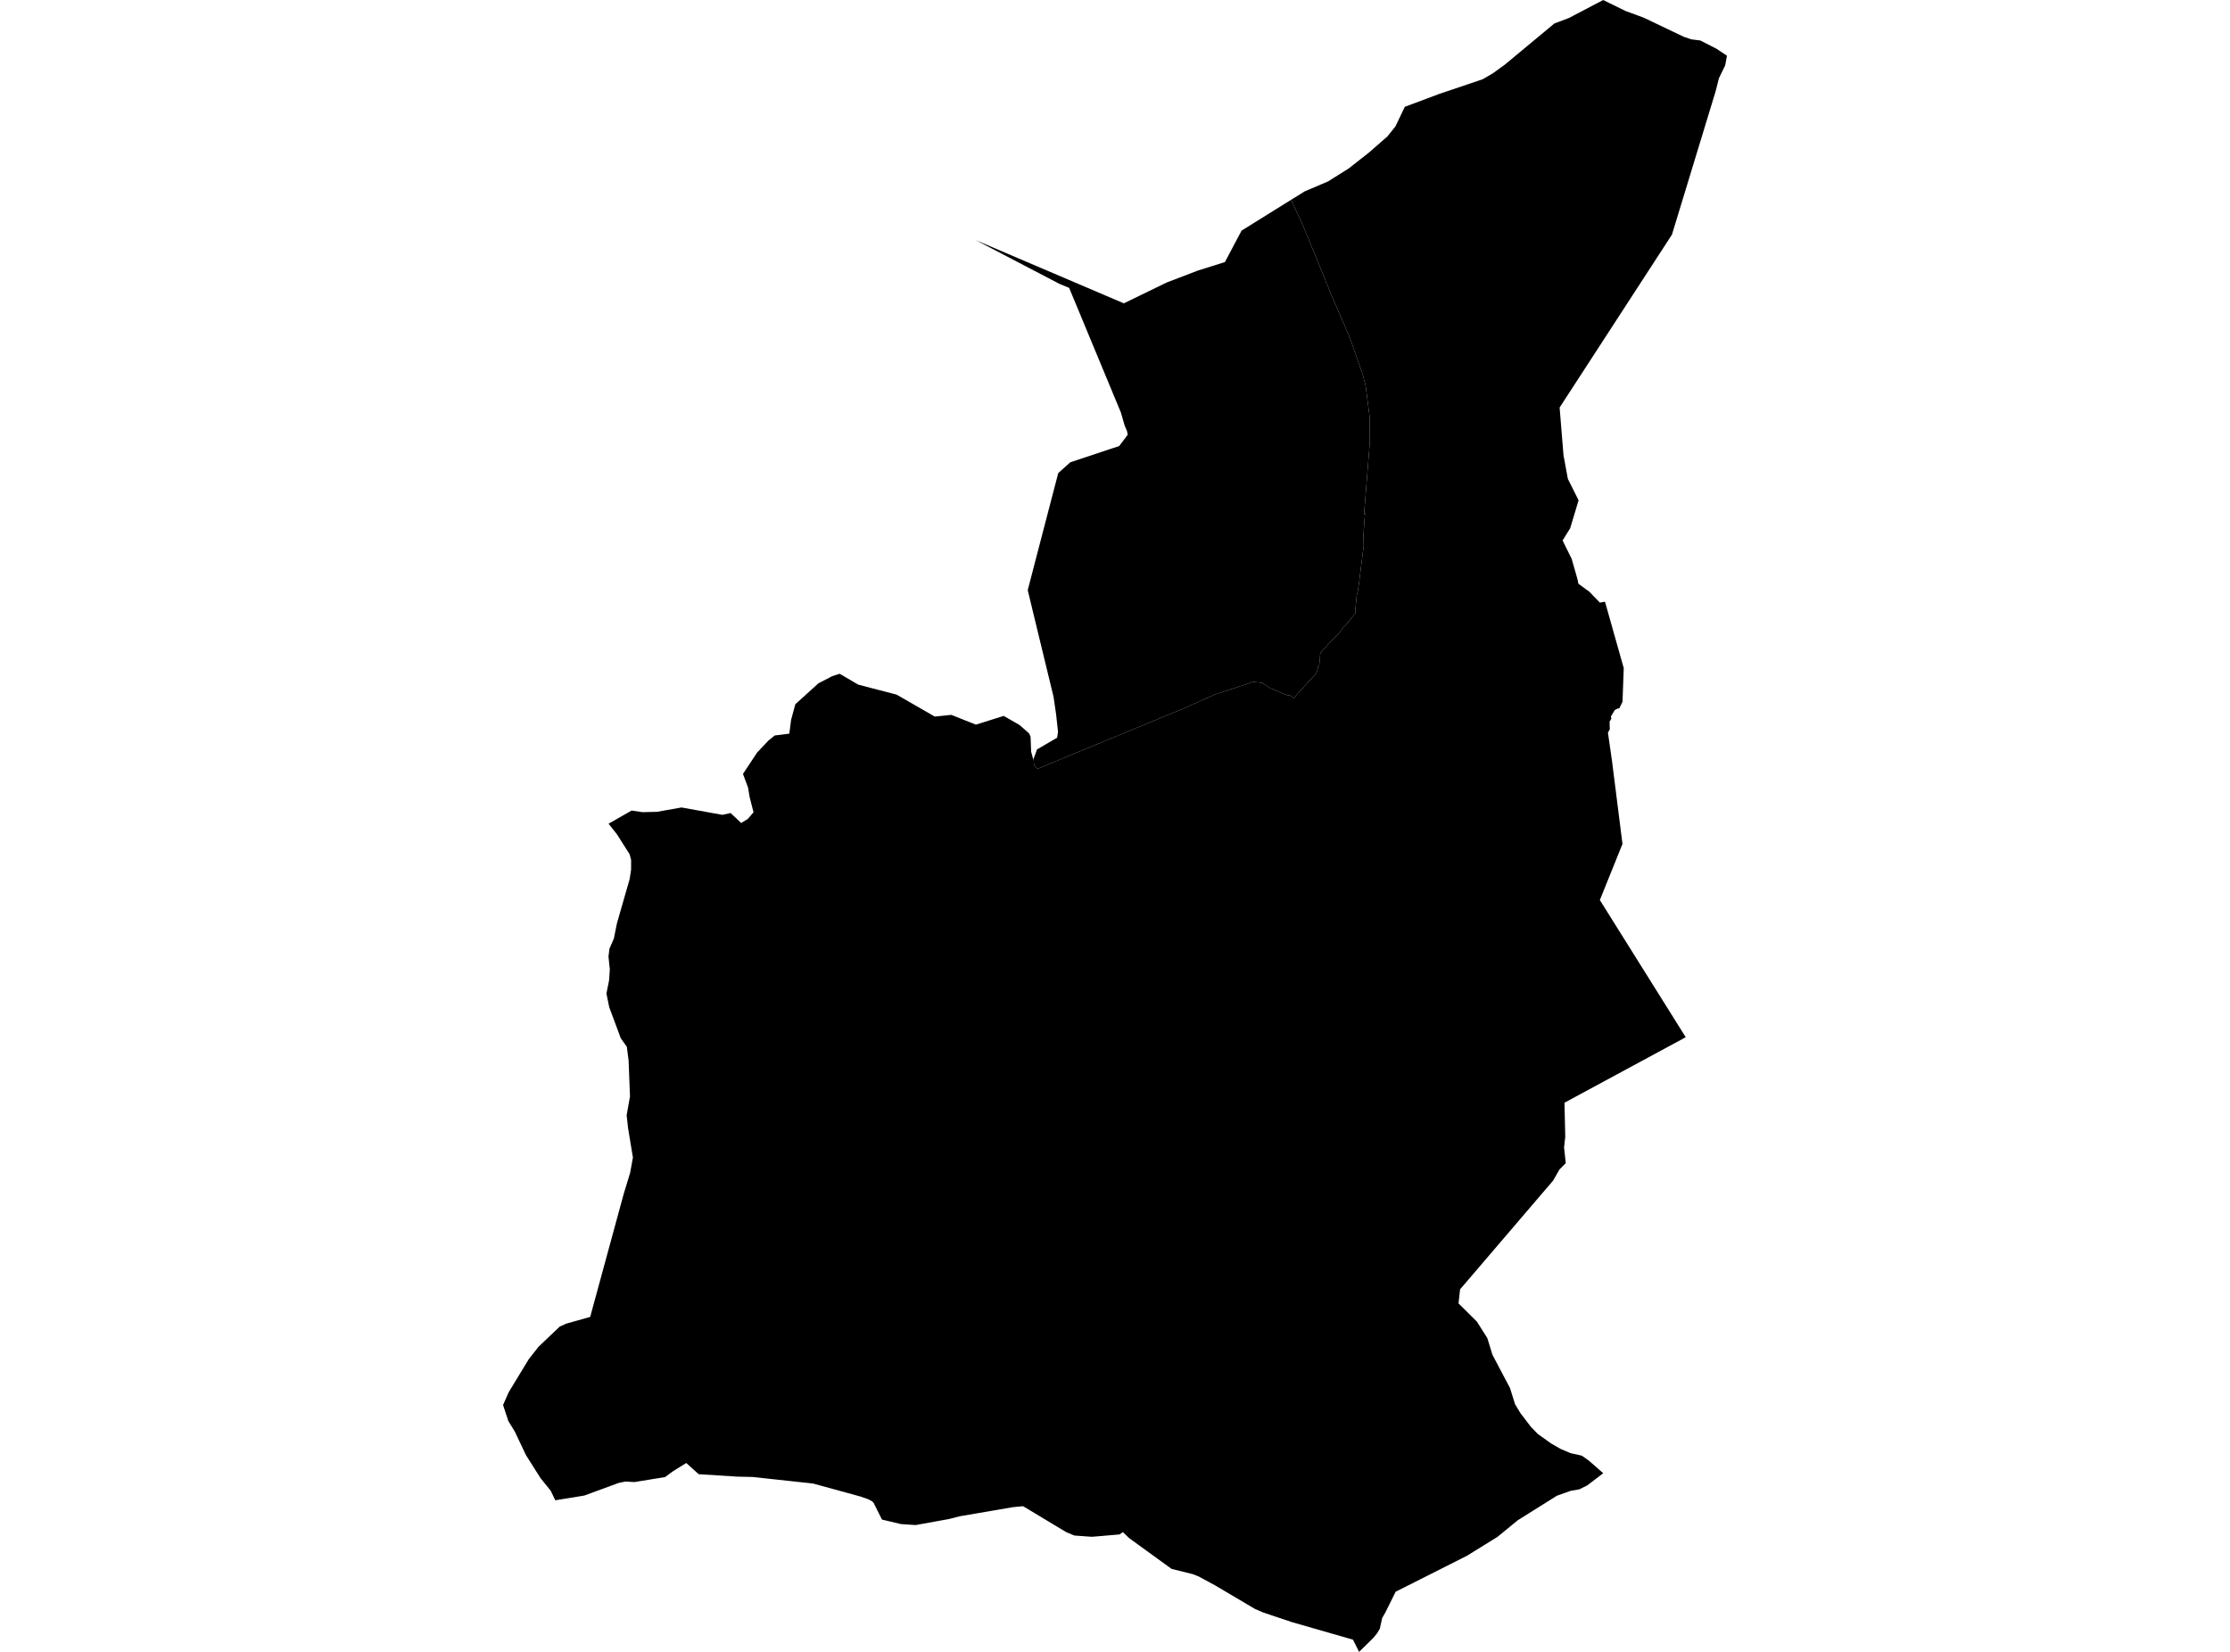 <?xml version='1.0'?>
<svg  baseProfile = 'tiny' width = '540' height = '400' stroke-linecap = 'round' stroke-linejoin = 'round' version='1.1' xmlns='http://www.w3.org/2000/svg'>
<path id='3490101001' title='3490101001'  d='M 408.204 251.163 378.842 267.023 379.03 275.276 378.742 277.847 379.155 281.657 377.641 283.171 376.095 285.874 356.337 308.973 353.566 312.208 353.184 315.624 355.249 317.664 357.307 319.71 357.62 320.016 360.166 324.033 361.386 328.018 361.418 328.087 361.455 328.156 362.425 330.008 365.666 336.152 366.861 340 368.162 342.171 370.69 345.487 372.36 347.22 375.657 349.572 377.916 350.861 380.306 351.881 383.04 352.488 384.698 353.651 388.227 356.736 384.36 359.689 382.44 360.64 380.369 360.997 377.015 362.185 370.158 366.484 367.543 368.123 362.619 372.152 355.224 376.732 337.956 385.441 335.659 390.077 335.528 390.352 335.303 390.747 334.69 391.823 334.133 394.375 333.451 395.52 332.525 396.646 331.505 397.648 329.102 400 327.632 397.047 312.767 392.774 306.623 390.709 305.64 390.371 303.826 389.564 302.012 388.494 294.247 383.902 290.274 381.75 288.81 381.174 283.699 379.904 273.444 372.471 272.944 371.996 271.911 371.007 271.086 371.564 268.452 371.789 266.837 371.933 266.199 371.983 264.385 372.133 260.149 371.827 258.166 370.995 249.469 365.764 247.742 364.726 245.296 364.957 232.37 367.172 229.792 367.835 221.728 369.293 218.168 369.055 215.308 368.373 213.569 367.966 211.561 363.944 211.179 363.543 210.334 363.074 208.326 362.373 196.902 359.239 182.161 357.643 181.786 357.637 178.551 357.568 169.185 356.974 166.176 354.265 162.841 356.348 161.058 357.674 157.316 358.281 153.638 358.882 151.479 358.757 149.84 359.082 141.487 362.148 134.467 363.293 133.354 360.984 130.901 357.943 127.36 352.35 124.676 346.688 123.093 344.091 121.817 340.219 123.193 337.109 128.042 329.126 130.388 326.141 135.537 321.236 137.089 320.529 142.914 318.89 151.035 289.096 152.593 283.985 153.262 280.293 152.092 273.192 151.742 270.058 152.555 265.497 152.217 256.788 151.786 253.472 151.216 252.671 150.322 251.407 147.525 243.88 146.849 240.589 147.494 237.355 147.669 234.727 147.343 231.617 147.581 229.722 148.645 227.294 149.396 223.572 152.336 213.342 152.474 212.854 152.818 210.602 152.83 208.243 152.455 206.842 151.11 204.727 149.408 202.049 147.368 199.459 152.949 196.274 155.602 196.668 159.106 196.581 165.024 195.53 174.929 197.313 176.918 196.875 178.207 198.082 179.49 199.296 181.091 198.295 182.468 196.7 181.517 192.977 181.154 190.737 179.915 187.402 183.337 182.228 186.09 179.313 187.611 178.093 191.133 177.655 191.565 174.32 192.585 170.535 198.19 165.461 200.925 164.047 201.531 163.728 203.333 163.152 204.653 163.928 207.826 165.786 212.662 167.044 217.123 168.207 221.915 170.966 226.357 173.519 230.368 173.106 236.318 175.471 243.05 173.356 246.891 175.565 249.194 177.586 249.557 178.393 249.694 182.016 250.214 183.93 250.276 183.761 250.408 185.225 251.215 186.182 285.982 171.805 286.076 171.805 294.047 168.226 301.674 165.711 303.419 165.123 305.615 165.342 307.755 166.718 309.438 167.4 310.596 167.913 311.884 168.383 312.541 168.458 313.261 169.064 316.815 165.117 318.366 163.459 318.36 163.496 318.416 163.409 318.81 162.739 319.067 162.132 319.123 161.557 319.424 161.069 319.486 160.668 319.605 159.824 319.674 158.453 319.843 157.984 320.381 157.271 320.988 156.77 321.638 155.988 321.951 155.707 323.916 153.63 324.698 152.772 325.317 151.853 326.062 151.183 327.288 149.569 328.133 148.649 328.345 147.999 328.283 148.111 328.189 147.692 328.546 144.101 328.758 143.394 329.253 140.04 329.19 140.309 330.191 132.395 330.085 132.726 330.135 130.067 330.329 127.077 330.548 124.13 330.297 124.687 331.699 107.137 331.693 101.206 330.685 93.341 330.028 90.876 330.166 91.227 326.838 81.717 322.439 71.519 318.216 61.133 315.282 54.094 313.086 49.352 312.673 48.363 312.804 48.282 313.661 47.756 315.914 46.349 321.601 43.927 323.196 42.926 326.6 40.786 329.002 38.897 331.424 37.001 335.678 33.285 335.953 33.053 337.912 30.607 340.183 25.858 345.438 23.9 348.61 22.711 351.751 21.654 359.034 19.189 361.468 17.769 364.352 15.691 376.396 5.687 379.912 4.361 388.221 0 389.835 0.801 393.608 2.653 396.511 3.716 398.062 4.292 407.153 8.634 407.716 8.909 409.562 9.529 411.726 9.798 415.674 11.819 418.183 13.489 417.764 15.823 416.244 18.939 415.455 22.067 404.869 56.809 377.666 98.685 378.604 110.234 379.662 115.959 382.258 121.146 380.231 127.896 379.049 129.805 378.385 130.875 380.588 135.335 381.989 140.247 382.221 141.354 382.321 141.429 384.448 142.993 384.748 143.169 387.42 145.928 388.652 145.703 393.195 161.788 392.894 169.94 392.106 171.567 391.812 171.53 391.23 171.836 391.011 171.949 390.085 173.507 390.204 174.02 390.135 174.126 389.76 174.758 389.804 176.316 389.81 176.597 389.466 177.242 389.366 177.417 390.342 184.199 392.888 204.358 387.407 217.947 408.204 251.163 Z' />
<path id='3490101002' title='3490101002'  d='M 250.276 183.761 250.877 182.134 251.115 181.477 253.298 180.201 255.982 178.637 256.201 177.229 255.726 172.875 255.119 168.739 249.888 147.135 248.869 142.9 249.557 140.266 251.196 133.953 256.257 114.557 259.186 111.936 271.023 108.007 271.161 107.819 271.555 107.294 272.769 105.686 273.081 105.266 272.906 104.372 272.343 103.058 271.43 99.905 258.898 69.71 256.564 68.747 236.249 58.136 272.137 73.452 282.529 68.403 290.062 65.519 296.618 63.46 300.523 56.084 300.654 55.84 304.214 53.625 310.965 49.427 312.673 48.363 313.086 49.352 315.282 54.094 318.216 61.133 322.439 71.519 326.838 81.717 330.166 91.227 330.028 90.876 330.685 93.341 331.693 101.206 331.699 107.137 330.297 124.687 330.548 124.13 330.329 127.077 330.135 130.067 330.085 132.726 330.191 132.395 329.19 140.309 329.253 140.04 328.758 143.394 328.546 144.101 328.189 147.692 328.283 148.111 328.345 147.999 328.133 148.649 327.288 149.569 326.062 151.183 325.317 151.853 324.698 152.772 323.916 153.63 321.951 155.707 321.638 155.988 320.988 156.77 320.381 157.271 319.843 157.984 319.674 158.453 319.605 159.824 319.486 160.668 319.424 161.069 319.123 161.557 319.067 162.132 318.81 162.739 318.416 163.409 318.36 163.496 318.366 163.459 316.815 165.117 313.261 169.064 312.541 168.458 311.884 168.383 310.596 167.913 309.438 167.4 307.755 166.718 305.615 165.342 303.419 165.123 301.674 165.711 294.047 168.226 286.076 171.805 285.982 171.805 251.215 186.182 250.408 185.225 250.276 183.761 Z' />
</svg>
